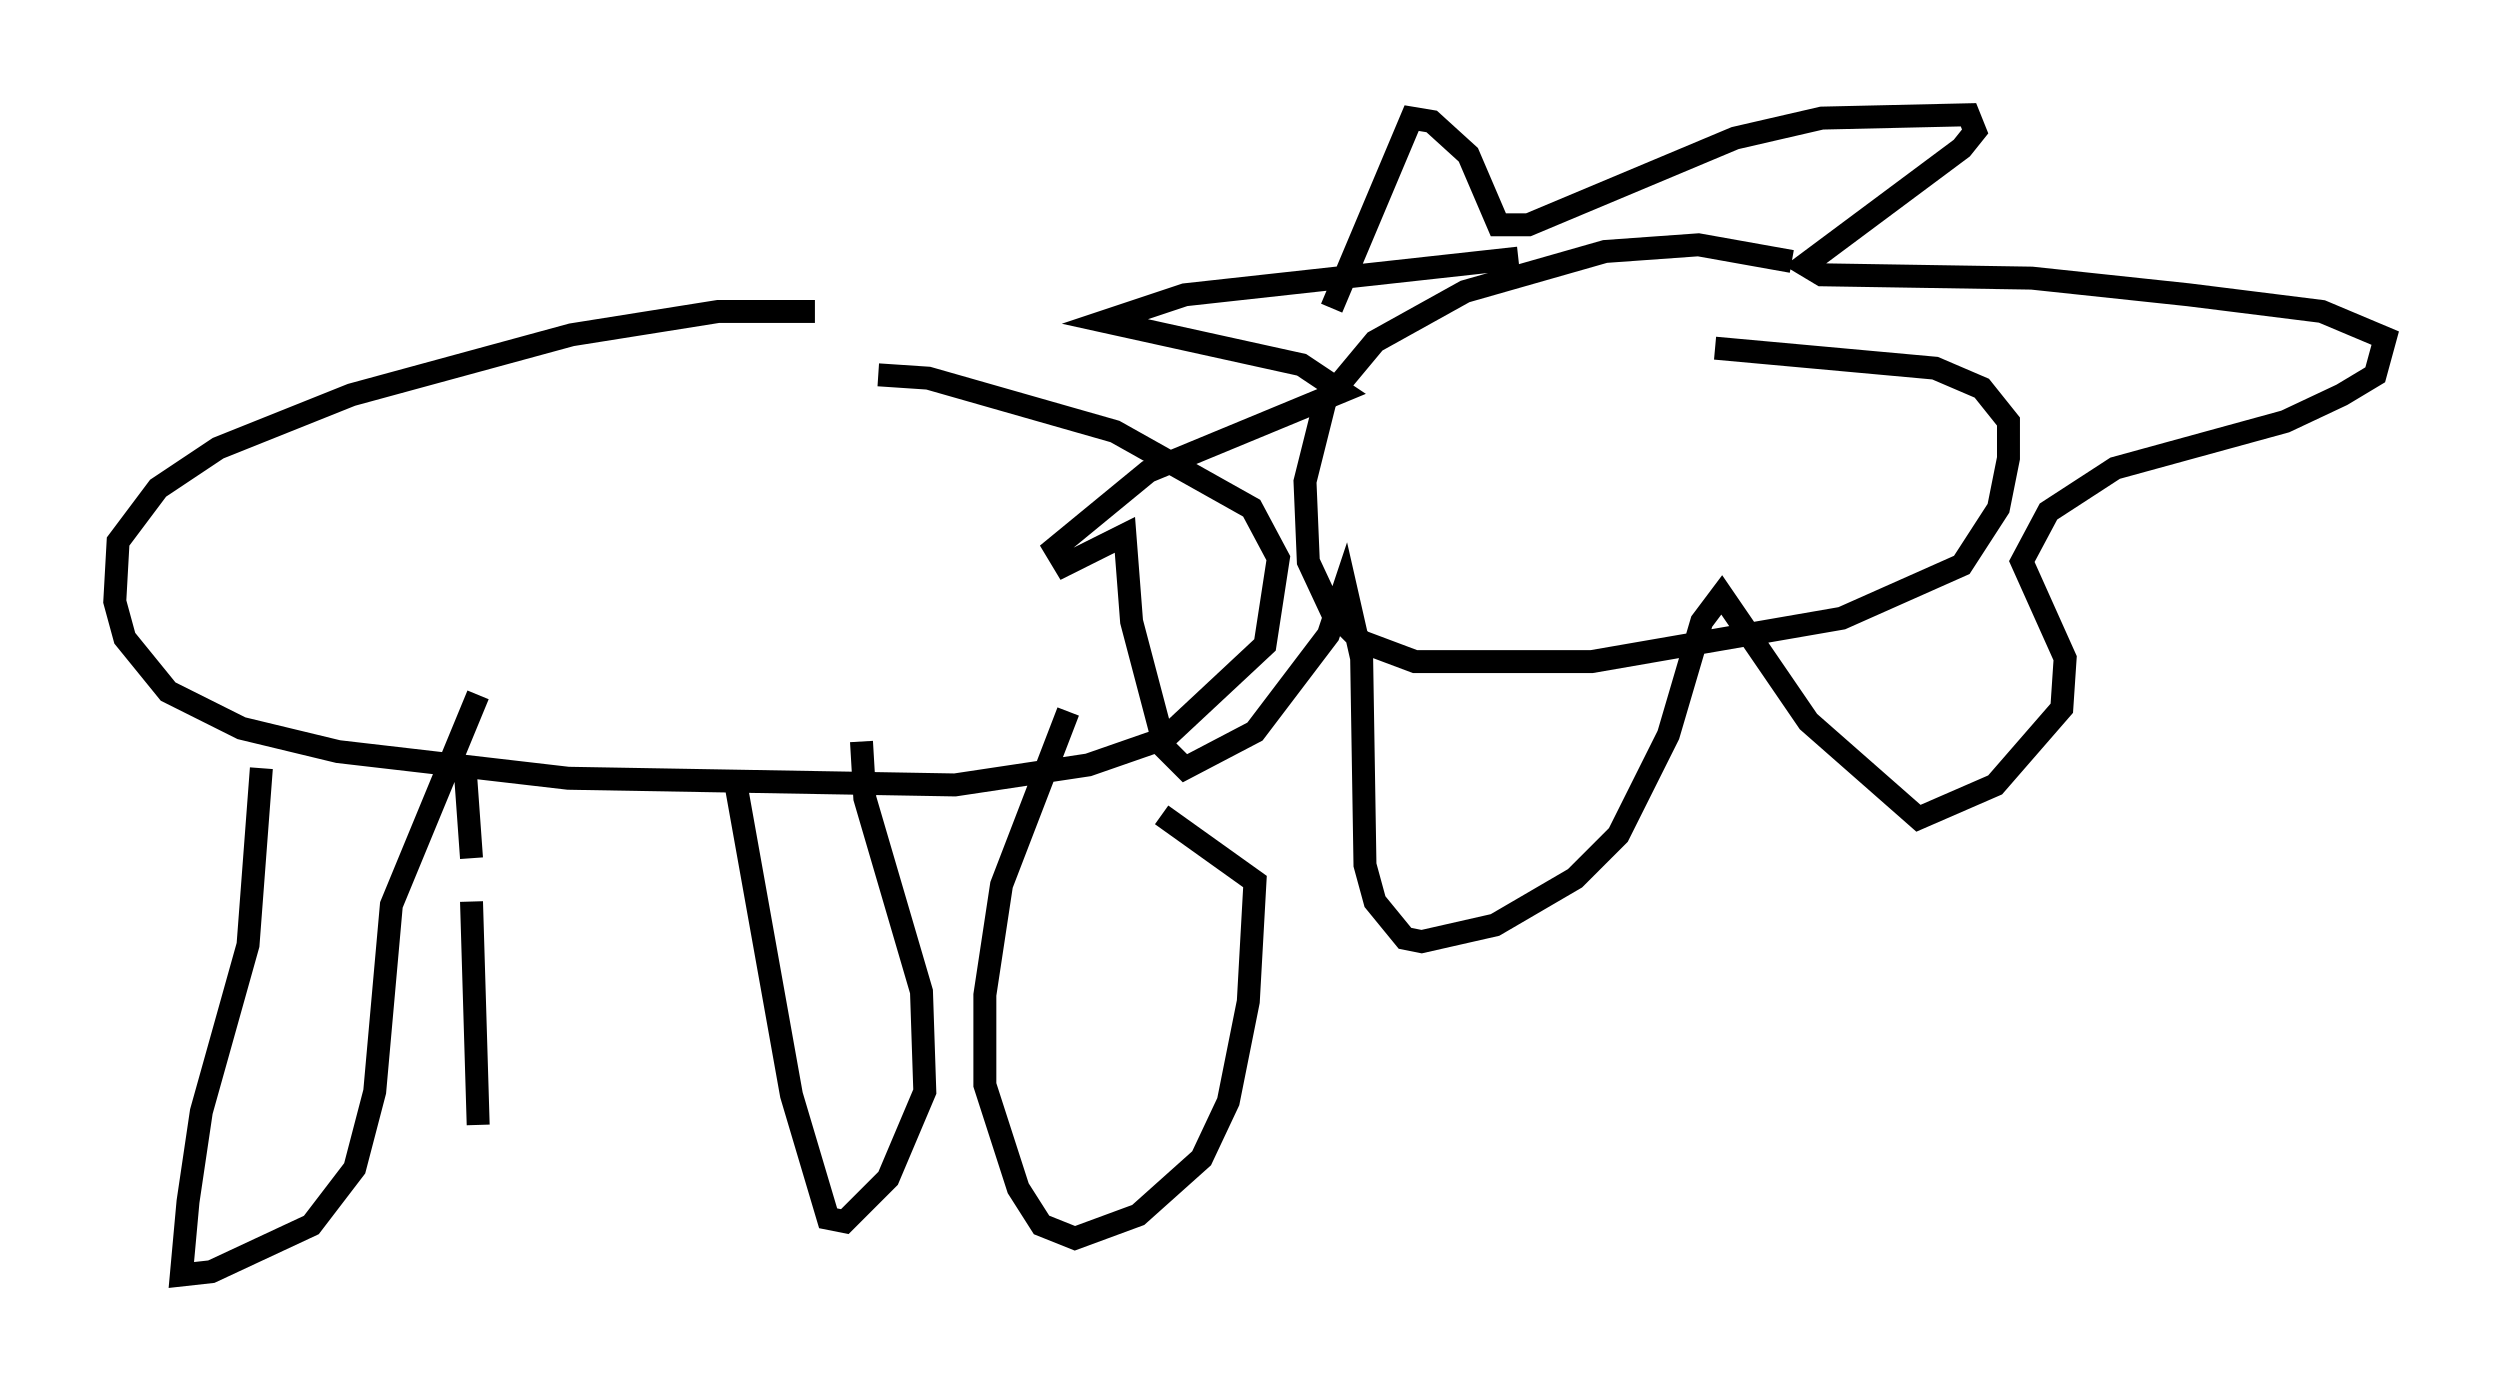 <?xml version="1.0" encoding="utf-8" ?>
<svg baseProfile="full" height="60.547" version="1.1" width="108.916" xmlns="http://www.w3.org/2000/svg" xmlns:ev="http://www.w3.org/2001/xml-events" xmlns:xlink="http://www.w3.org/1999/xlink"><defs /><rect fill="white" height="60.547" width="108.916" x="0" y="0" /><path d="M51.045, 15.603 m-15.542, -2.034 l-4.212, 0.0 -6.391, 1.017 l-9.587, 2.615 -5.81, 2.324 l-2.615, 1.743 -1.743, 2.324 l-0.145, 2.615 0.436, 1.598 l1.888, 2.324 3.196, 1.598 l4.212, 1.017 10.022, 1.162 l16.849, 0.291 5.81, -0.872 l3.341, -1.162 4.358, -4.067 l0.581, -3.777 -1.162, -2.179 l-5.955, -3.341 -8.134, -2.324 l-2.179, -0.145 m39.799, -4.939 l-4.067, -0.726 -4.067, 0.291 l-6.101, 1.743 -3.922, 2.179 l-2.179, 2.615 -0.872, 3.486 l0.145, 3.486 1.017, 2.179 l1.307, 1.307 2.324, 0.872 l7.698, 0.0 10.894, -1.888 l5.229, -2.324 1.598, -2.469 l0.436, -2.179 0.0, -1.598 l-1.162, -1.453 -2.034, -0.872 l-9.587, -0.872 m-16.704, -1.743 l3.486, -8.279 0.872, 0.145 l1.598, 1.453 1.307, 3.05 l1.307, 0.0 9.006, -3.777 l3.777, -0.872 6.391, -0.145 l0.291, 0.726 -0.581, 0.726 l-6.827, 5.084 0.726, 0.436 l9.151, 0.145 6.827, 0.726 l5.81, 0.726 2.76, 1.162 l-0.436, 1.598 -1.453, 0.872 l-2.469, 1.162 -7.408, 2.034 l-2.905, 1.888 -1.162, 2.179 l1.888, 4.212 -0.145, 2.179 l-2.905, 3.341 -3.341, 1.453 l-4.793, -4.212 -3.777, -5.52 l-0.872, 1.162 -1.453, 4.939 l-2.179, 4.358 -1.888, 1.888 l-3.486, 2.034 -3.196, 0.726 l-0.726, -0.145 -1.307, -1.598 l-0.436, -1.598 -0.145, -9.006 l-0.726, -3.196 -0.726, 2.179 l-3.196, 4.212 -3.05, 1.598 l-0.872, -0.872 -1.453, -5.52 l-0.291, -3.777 -2.615, 1.307 l-0.436, -0.726 4.067, -3.341 l8.425, -3.486 -1.743, -1.162 l-8.57, -1.888 3.486, -1.162 l14.525, -1.598 m-54.76, 22.223 l-0.581, 7.698 -2.034, 7.263 l-0.581, 3.922 -0.291, 3.196 l1.307, -0.145 4.358, -2.034 l1.888, -2.469 0.872, -3.341 l0.726, -8.134 3.777, -9.151 m11.184, 3.631 l2.469, 13.799 1.598, 5.374 l0.726, 0.145 1.888, -1.888 l1.598, -3.777 -0.145, -4.358 l-2.469, -8.425 -0.145, -2.469 m9.006, -1.307 l0.0, 0.0 m0.0, 0.0 l-2.905, 7.553 -0.726, 4.793 l0.0, 3.922 1.453, 4.503 l1.017, 1.598 1.453, 0.581 l2.76, -1.017 2.76, -2.469 l1.162, -2.469 0.872, -4.358 l0.291, -5.229 -4.067, -2.905 m-30.357, -2.179 l0.291, 4.067 m0.0, 1.888 l0.291, 9.732 " fill="none" stroke="black" stroke-width="1" /></svg>